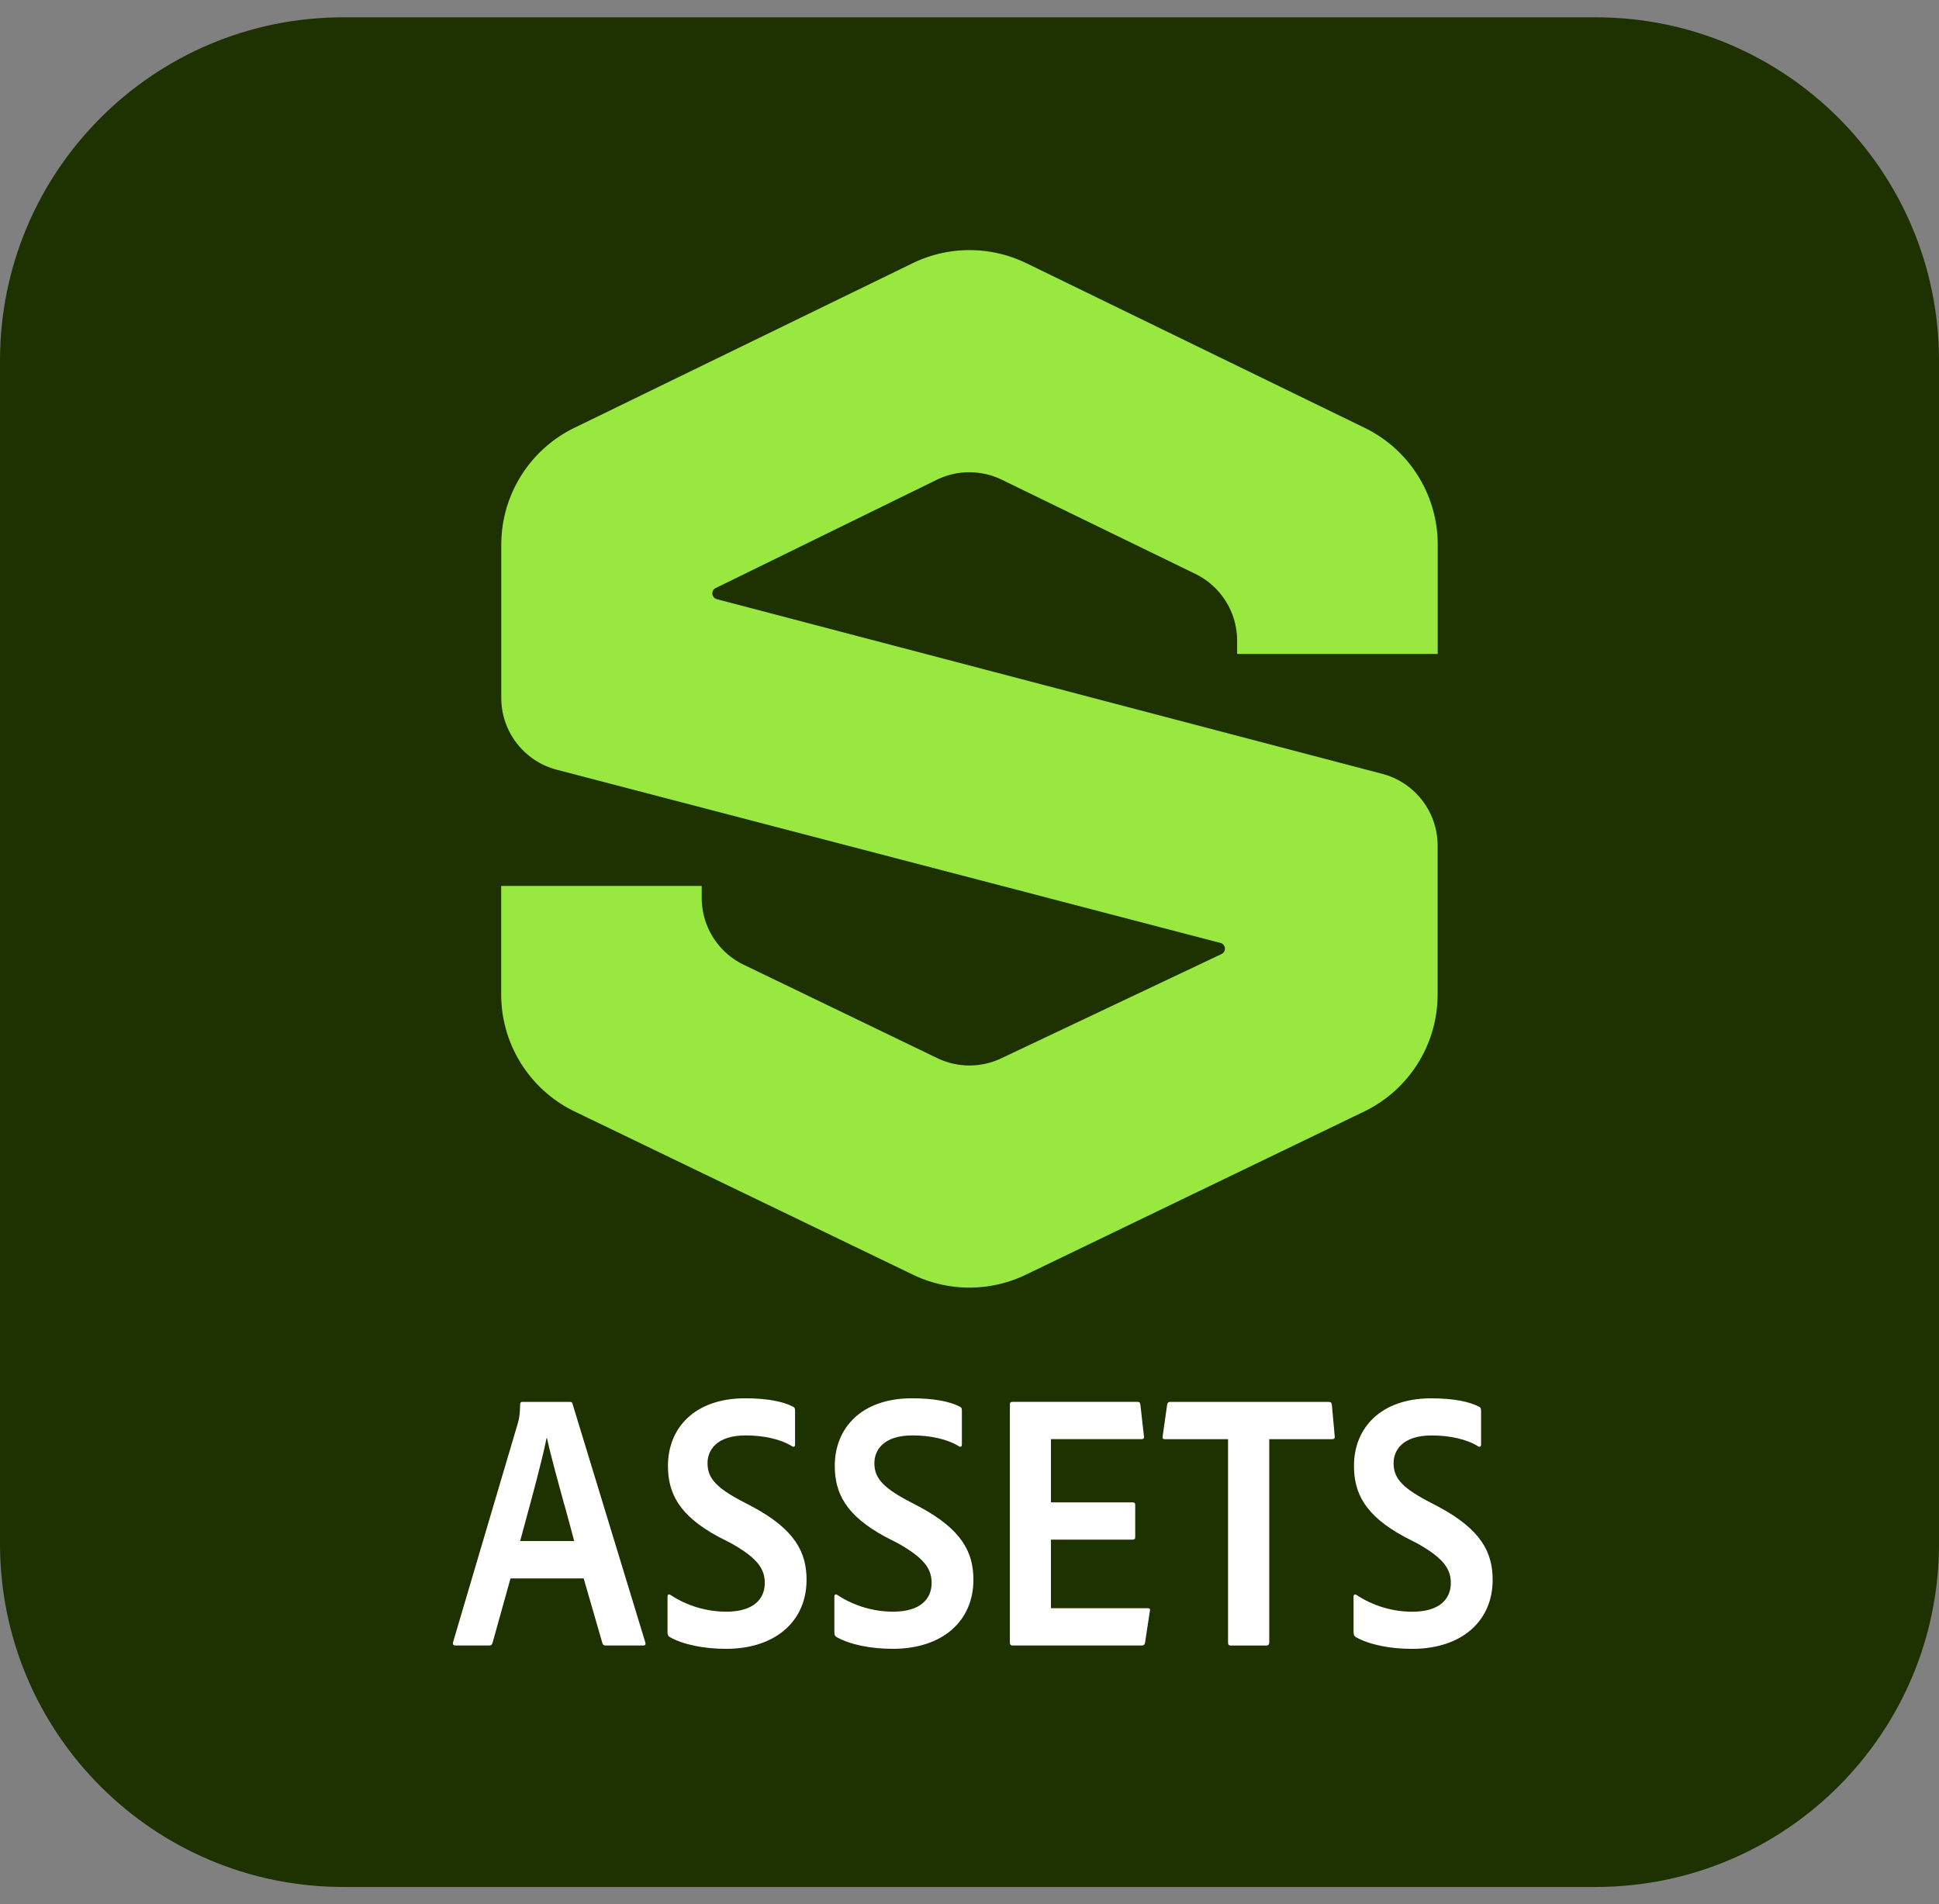 <svg xmlns="http://www.w3.org/2000/svg" width="56" height="55" fill="none" viewBox="0 0 56 55">
  <rect x="0" y="0" width="56" height="55" fill="#808080" stroke="none"/>
  <defs>
    <clipPath id="a">
      <path fill="#fff" d="M-0.0.5h56v54h-56z"/>
    </clipPath>
  </defs>
  <g clip-path="url(#a)">
    <path fill="#1E3101" d="M46.086.5H9.914C4.438.5-0 4.939-0 10.414v34.172c0 5.475 4.439 9.914 9.914 9.914H46.086c5.475 0 9.914-4.439 9.914-9.914V10.414C56 4.939 51.561.5 46.086.5Z"/>
    <path fill="#fff" d="M19.279 47.14c0 .075.013.112.066.144.393.22.991.338 1.623.338 1.439 0 2.326-.809 2.326-1.992 0-.788-.325-1.449-1.562-2.112l-.349-.183c-.744-.397-.949-.678-.949-1.078 0-.374.264-.799 1.101-.799.51 0 1.008.104 1.343.315.048.031.084.003.084-.045v-.978c0-.064-.01-.101-.058-.121-.281-.15-.748-.243-1.383-.243-1.468 0-2.23.866-2.23 1.95 0 .787.318 1.431 1.444 2.042l.394.203c.759.428.959.741.959 1.138 0 .455-.317.83-1.111.83-.553 0-1.123-.159-1.62-.488-.043-.025-.078-.001-.078.042v1.037Z"/>
    <path fill="#fff" fill-rule="evenodd" d="m14.225 47.451.519-1.863h2.113l.541 1.871c.013.042.041.067.093.067h1.089c.058 0 .072-.028.058-.087l-2.101-6.887c-.011-.047-.029-.062-.077-.062h-1.379c-.038 0-.058.023-.058.065-.01.322-.03.423-.067.549l-1.87 6.322c-.015.073.006.1.071.1h.968c.057 0 .084-.017.098-.075Zm2.073-3.996c.111.401.214.776.285 1.054h-1.561l.099-.365c.253-.929.535-1.963.665-2.61h.011c.104.485.313 1.241.5 1.921Z" clip-rule="evenodd"/>
    <path fill="#fff" d="M24.163 47.284c-.053-.032-.066-.069-.066-.144v-1.037c0-.043.035-.068.078-.042.497.329 1.066.488 1.62.488.794 0 1.111-.374 1.111-.83 0-.398-.2-.71-.959-1.138l-.394-.203c-1.125-.612-1.444-1.255-1.444-2.042 0-1.084.762-1.95 2.23-1.95.635 0 1.102.093 1.383.243.048.019.058.057.058.121v.978c0 .048-.036.075-.084.045-.336-.21-.833-.315-1.343-.315-.836 0-1.1.425-1.1.799 0 .4.205.681.949 1.078l.349.183c1.238.663 1.562 1.324 1.562 2.112 0 1.183-.887 1.992-2.326 1.992-.633 0-1.23-.118-1.623-.338Zm8.805.242c.068 0 .091-.025.102-.084l.14-.917c.011-.059-.005-.076-.07-.076h-2.788v-1.98h2.351c.055 0 .083-.015.083-.079v-.921c0-.058-.023-.077-.077-.077h-2.357v-1.826h2.614c.063 0 .082-.032.072-.086l-.104-.92c-.011-.057-.03-.071-.094-.071h-3.595c-.064 0-.079.021-.079.083v6.868c0 .061.021.086.086.086h3.716Zm2.499-5.959h-1.822c-.062 0-.077-.023-.066-.088l.129-.908c.011-.056.029-.081.092-.081h4.569c.063 0 .086.017.097.085l.081.901c.011.071-.021.091-.075.091h-1.815v5.869c0 .062-.027.091-.086.091h-1.015c-.067.004-.089-.024-.089-.087v-5.872Zm3.627 5.574c0 .075.013.112.066.144.393.22.99.338 1.623.338 1.439 0 2.326-.809 2.326-1.992 0-.788-.325-1.449-1.563-2.112l-.349-.183c-.744-.397-.949-.678-.949-1.078 0-.374.264-.799 1.1-.799.51 0 1.008.104 1.343.315.048.031.084.003.084-.045v-.978c0-.064-.01-.101-.058-.121-.281-.15-.748-.243-1.383-.243-1.468 0-2.23.866-2.23 1.95 0 .787.318 1.431 1.444 2.042l.394.203c.759.428.959.741.959 1.138 0 .455-.317.83-1.111.83-.553 0-1.123-.159-1.62-.488-.043-.025-.078-.001-.078.042v1.037Z"/>
    <path fill="#99E83F" d="M41.523 18.887v-3.156c0-1.436-.819-2.746-2.111-3.374l-9.77-4.755c-1.037-.504-2.248-.504-3.284 0l-9.77 4.755c-1.273.62-2.087 1.902-2.11 3.314-0.0.02-.001.04-.001.06v4.425c0 .975.658 1.828 1.601 2.075l19.169 5.003c.157.039.177.254.03.322l-6.345 3.004a2.146 2.146 0 0 1-1.865 0l-5.587-2.695c-.742-.358-1.214-1.109-1.214-1.933v-.344h-5.791v3.135c0 1.441.825 2.754 2.122 3.38l9.77 4.713c1.03.497 2.231.497 3.261 0l9.77-4.713c1.241-.599 2.05-1.827 2.117-3.194.003-.062.005-.124.005-.186v-4.298c0-.975-.658-1.828-1.601-2.075l-19.278-5.061.059.014a.176.176 0 0 1-.052-.023c-.103-.068-.103-.234.02-.295l6.389-3.129c.593-.288 1.285-.288 1.878 0l5.587 2.719c.738.359 1.207 1.108 1.207 1.929v.383h5.791Z"/>
  </g>
</svg>
